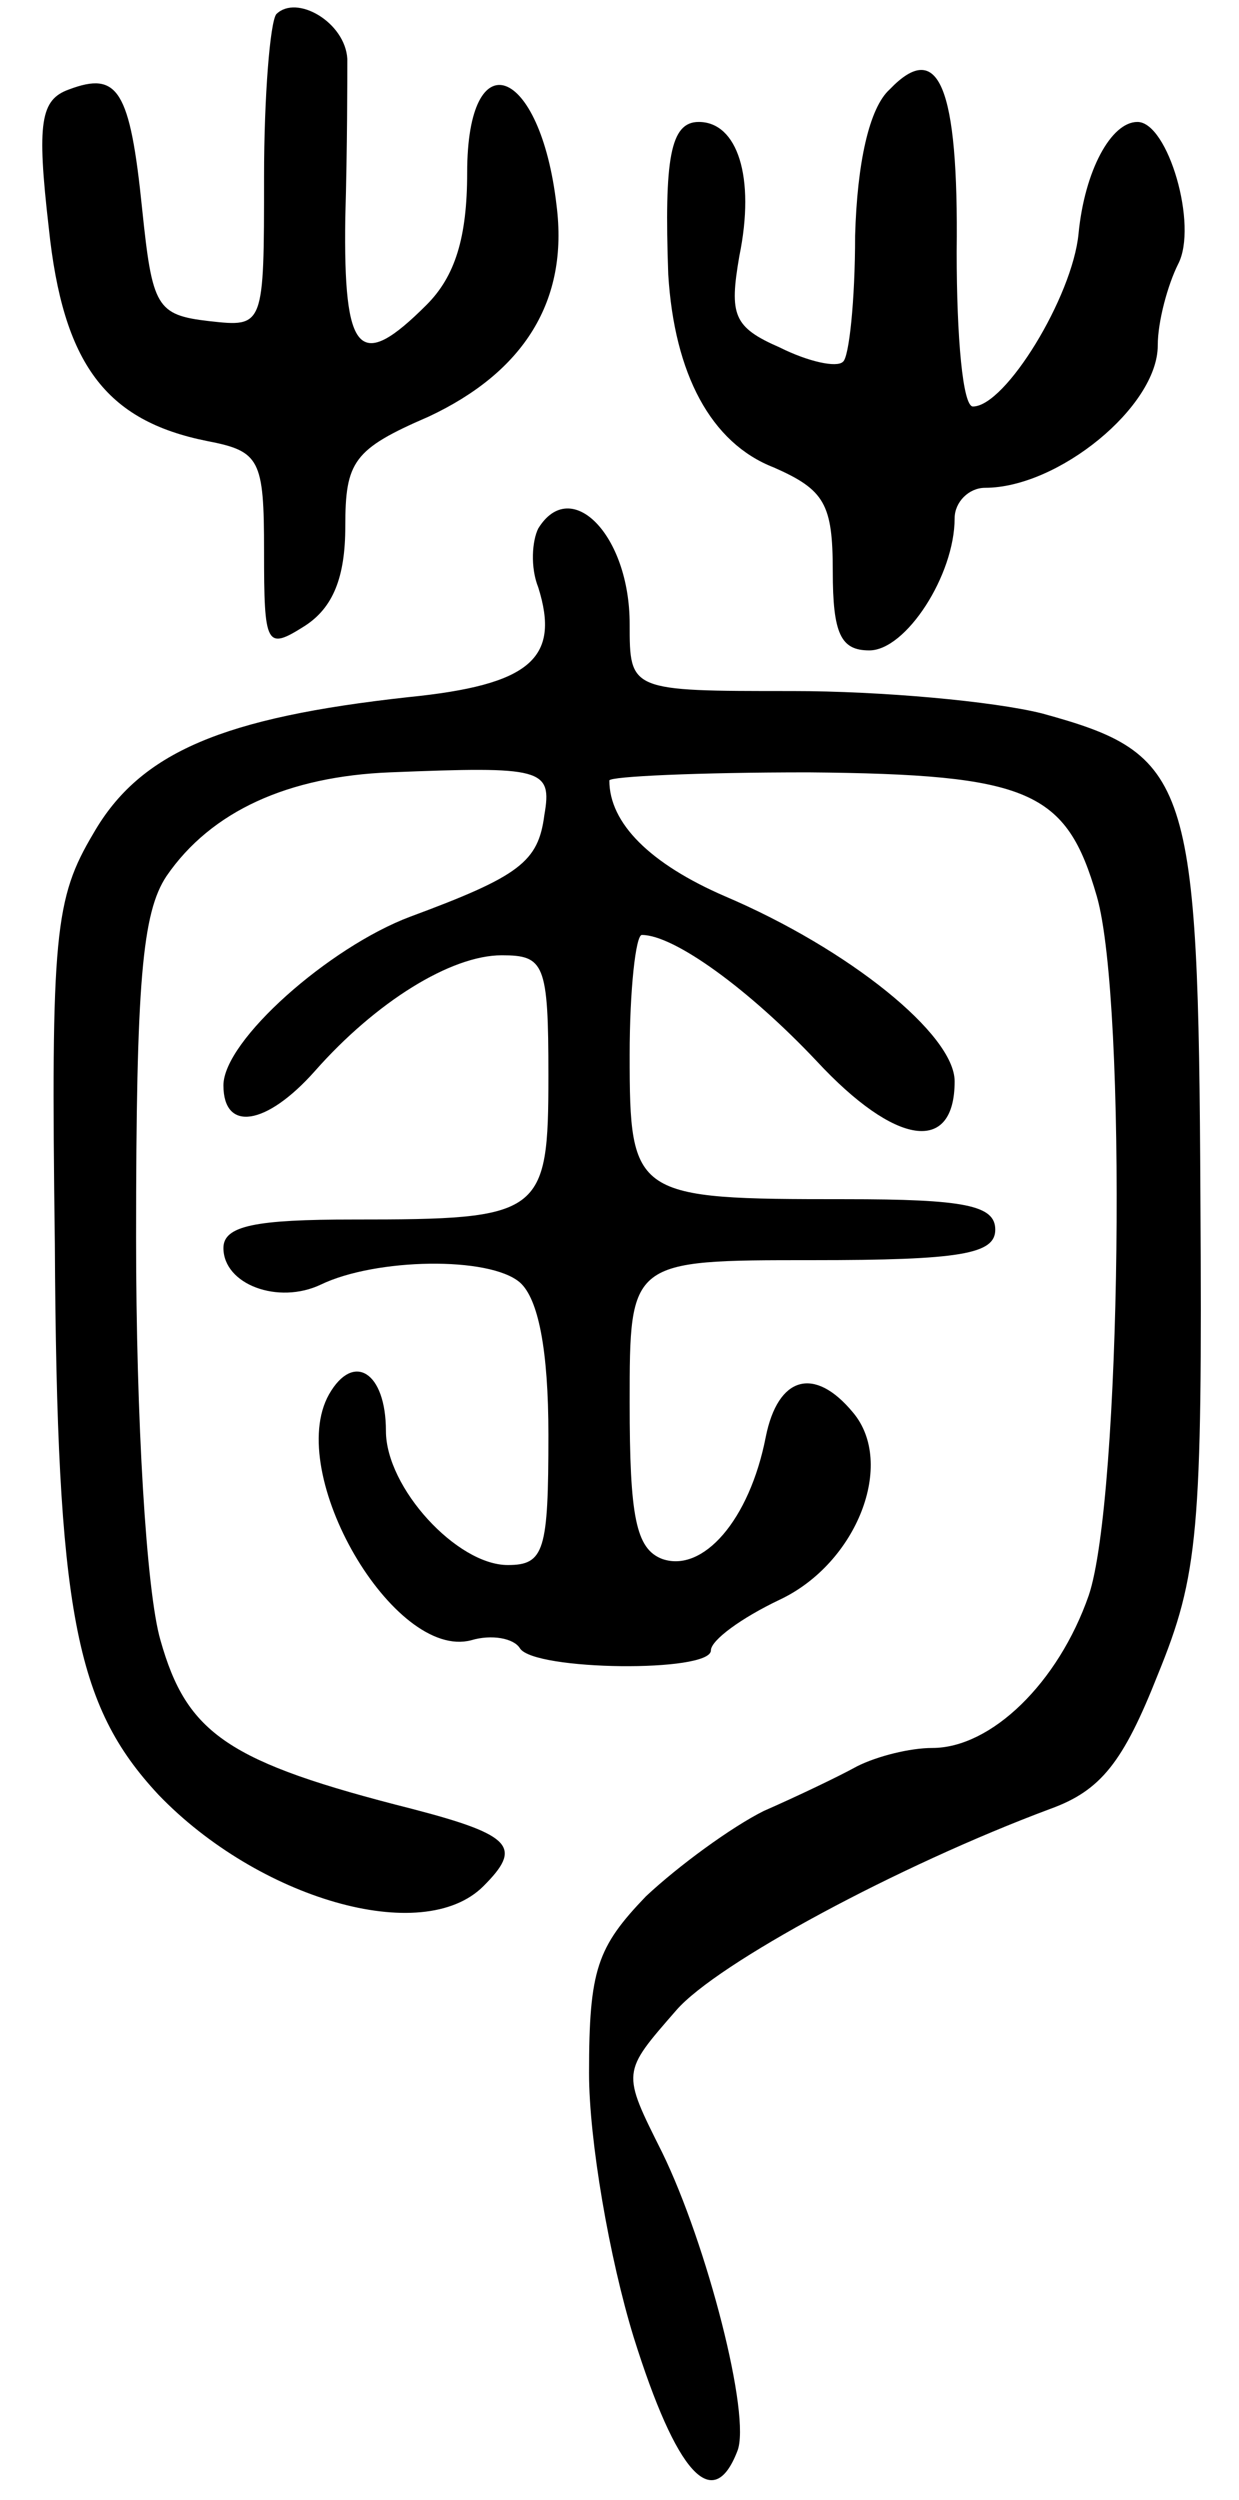 <svg version="1.0" xmlns="http://www.w3.org/2000/svg"
 width="61pt" height="123pt" viewBox="0 0 61 123"
 preserveAspectRatio="xMidYMid meet">
<g transform="translate(0,123) scale(0.1,-0.1)"
fill="#000000" stroke="none">
<path d="M136 1223 c-3 -4 -6 -40 -6 -80 0 -74 0 -74 -27 -71 -26 3 -28 7 -33
55 -6 59 -12 68 -36 59 -14 -5 -16 -16 -10 -68 7 -67 28 -95 78 -105 26 -5 28
-9 28 -54 0 -47 1 -49 20 -37 14 9 20 24 20 49 0 32 4 38 41 54 47 22 69 57
63 104 -8 69 -44 82 -44 16 0 -32 -6 -51 -20 -65 -33 -33 -41 -25 -40 43 1 34
1 69 1 78 -1 18 -25 32 -35 22z"/>
<path d="M438 1186 c-10 -9 -16 -36 -17 -72 0 -32 -3 -60 -6 -62 -3 -3 -17 0
-31 7 -23 10 -25 16 -20 45 8 39 -1 66 -20 66 -14 0 -17 -18 -15 -75 3 -49 21
-83 52 -95 25 -11 29 -18 29 -51 0 -31 4 -39 18 -39 18 0 42 37 42 65 0 8 7
15 15 15 36 0 85 40 85 70 0 12 5 30 10 40 10 19 -5 70 -20 70 -13 0 -26 -24
-29 -55 -3 -31 -36 -85 -52 -85 -5 0 -8 34 -8 76 1 82 -9 105 -33 80z"/>
<path d="M265 970 c-3 -6 -4 -19 0 -29 11 -35 -4 -48 -64 -54 -91 -10 -132
-27 -155 -67 -19 -32 -21 -49 -19 -202 1 -181 10 -227 51 -271 49 -51 130 -75
160 -45 19 19 15 25 -35 38 -91 23 -111 37 -124 83 -7 24 -12 109 -12 198 0
126 3 160 15 178 22 32 60 49 110 51 75 3 80 2 76 -21 -3 -23 -12 -30 -66 -50
-40 -15 -92 -61 -92 -83 0 -23 21 -20 45 7 30 34 67 57 92 57 21 0 23 -4 23
-59 0 -69 -3 -71 -96 -71 -48 0 -64 -3 -64 -14 0 -18 27 -28 48 -18 27 13 83
14 98 1 9 -8 14 -33 14 -75 0 -57 -2 -64 -20 -64 -25 0 -60 38 -60 66 0 29
-16 39 -28 18 -22 -39 32 -131 70 -121 10 3 21 1 24 -4 7 -11 94 -12 94 -1 0
5 15 16 34 25 38 18 57 67 36 92 -19 23 -37 18 -43 -12 -8 -41 -31 -67 -51
-60 -13 5 -16 21 -16 77 0 70 0 70 90 70 73 0 90 3 90 15 0 12 -15 15 -74 15
-104 0 -106 1 -106 71 0 32 3 59 6 59 16 0 53 -27 86 -62 39 -42 68 -46 68
-10 0 23 -52 65 -113 91 -37 16 -57 36 -57 57 0 2 44 4 98 4 109 -1 127 -9
142 -61 15 -52 12 -297 -4 -344 -15 -43 -48 -75 -77 -75 -11 0 -27 -4 -37 -9
-9 -5 -30 -15 -46 -22 -16 -8 -42 -27 -58 -42 -24 -25 -28 -36 -28 -87 0 -33
10 -91 22 -130 21 -67 39 -87 51 -56 7 17 -15 102 -37 147 -20 40 -20 39 7 70
20 23 109 71 184 99 25 9 36 23 53 66 20 49 22 70 21 235 -1 206 -5 218 -78
238 -24 6 -79 11 -123 11 -80 0 -80 0 -80 33 0 44 -29 73 -45 47z"/>
</g>
</svg>
